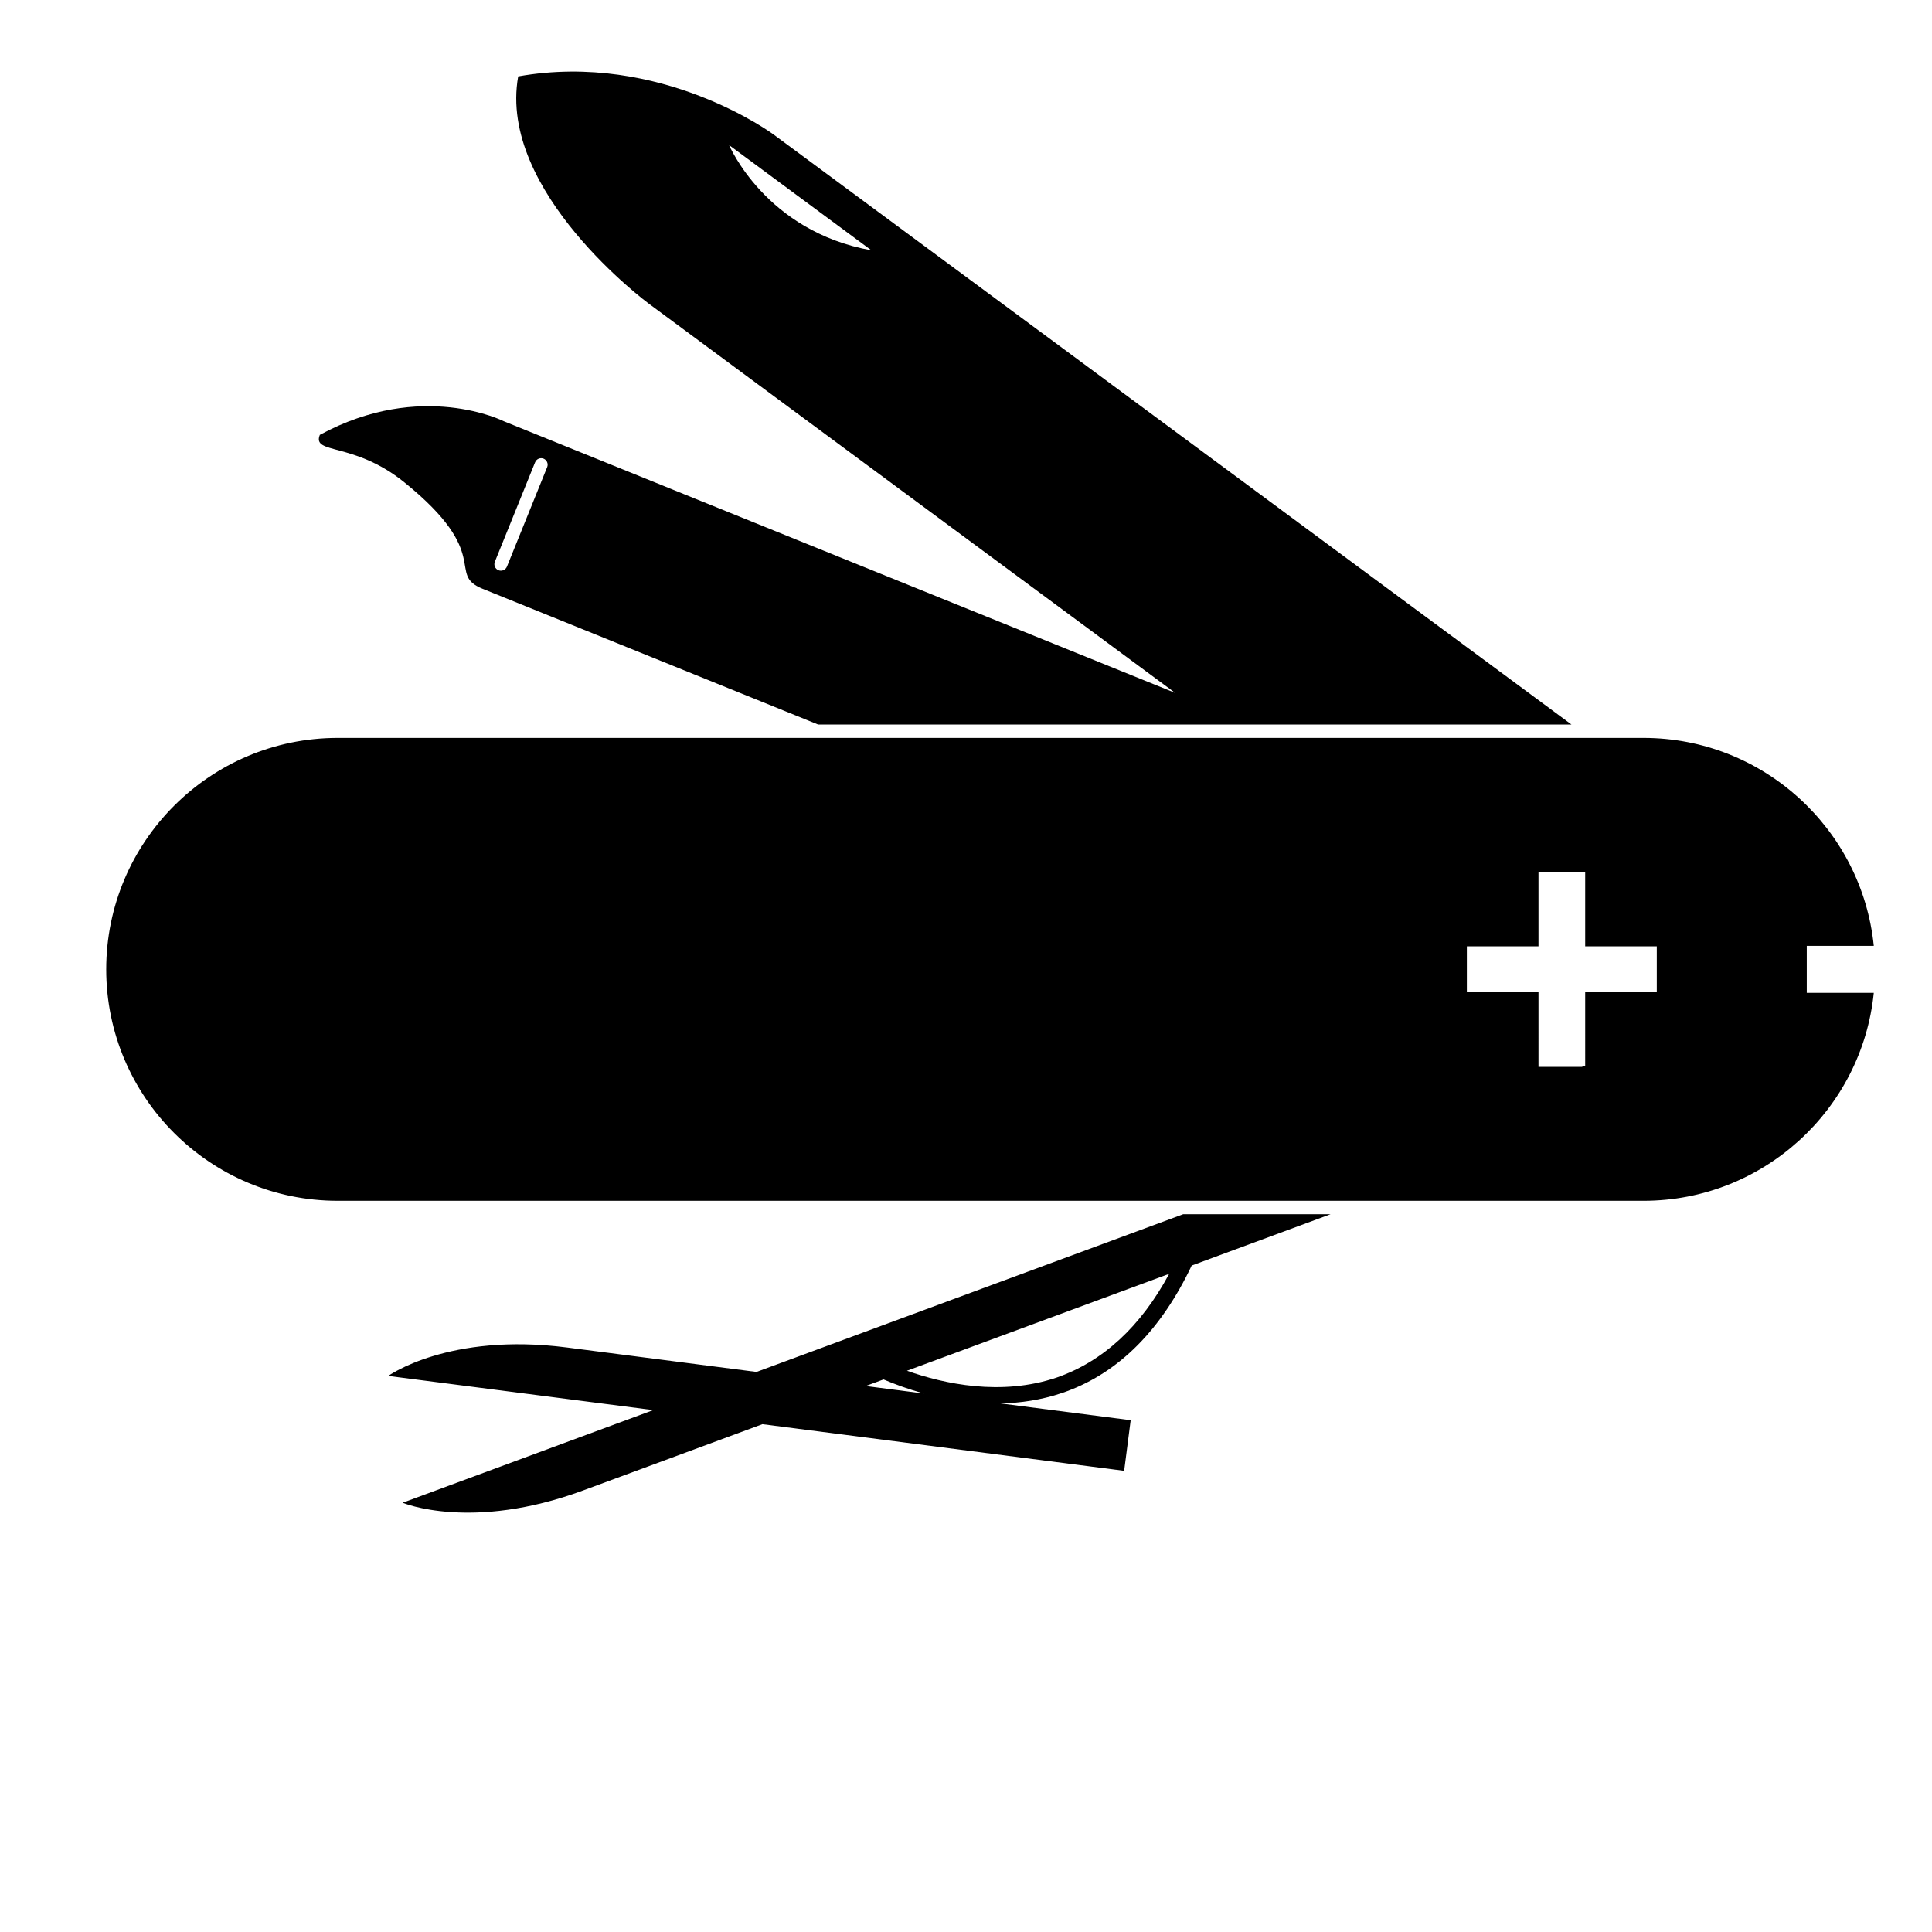 <svg xmlns="http://www.w3.org/2000/svg" xmlns:xlink="http://www.w3.org/1999/xlink" version="1.1" id="Layer_1" x="0px" y="0px" width="100.0px" height="100px" viewBox="0 0 144 144" enable-background="new 0 0 144 144" xml:space="preserve">
<g>
	<path d="M30.139,35.951c6.691,5.403,3.083,6.821,5.836,7.935C36.356,44.04,47.044,48.364,60.973,54h56.153L57.653,10.022   c0,0-8.38-6.222-19.031-4.328c-1.54,8.602,9.717,16.926,9.717,16.926l39.253,29.025L37.554,31.399c0,0-6.128-3.109-13.715,1.014   C23.238,33.899,26.368,32.904,30.139,35.951z M54.345,10.816l10.604,7.841C57.052,17.248,54.345,10.816,54.345,10.816z    M36.884,41.87l3-7.415c0.101-0.248,0.383-0.368,0.631-0.269c0.249,0.102,0.368,0.384,0.268,0.632l-3,7.416   c-0.101,0.248-0.383,0.367-0.631,0.268C36.903,42.401,36.784,42.118,36.884,41.87z"/>
	<path d="M88.192,90.5l-31.806,11.757c-7.215-0.931-12.477-1.607-14.13-1.822c-8.806-1.137-13.318,2.119-13.318,2.119l19.75,2.547   l-18.679,6.905c0,0,5.127,2.162,13.455-0.917c1.563-0.578,6.538-2.417,13.363-4.938l26.961,3.476l0.486-3.773   c-3.279-0.423-6.527-0.842-9.691-1.25c1.48-0.033,3.02-0.254,4.559-0.773c0.128-0.043,0.254-0.087,0.381-0.134   c3.93-1.452,7.043-4.612,9.299-9.37c3.501-1.294,6.976-2.578,10.349-3.825H88.192z M64.525,103.306   c0.435-0.16,0.885-0.328,1.328-0.49c0.806,0.341,1.821,0.722,3.008,1.05C67.384,103.673,65.93,103.486,64.525,103.306z    M78.762,102.674c-4.148,1.404-8.406,0.47-11.164-0.505c6.113-2.26,12.835-4.742,19.546-7.225   C85.021,98.887,82.205,101.475,78.762,102.674z"/>
	<path d="M139.661,74h-4.995v-3.5h4.995c-0.88-8.693-8.24-15.5-17.161-15.5H25.167c-9.512,0-17.25,7.738-17.25,17.25   s7.738,17.25,17.25,17.25H122.5C131.421,89.5,138.781,82.693,139.661,74z M118.151,79.426l-0.246,0.091h-3.235V73.92h-5.339v-3.387   h5.339v-5.551h3.481v5.551h5.337v3.387h-5.337V79.426z"/>
</g>
</svg>